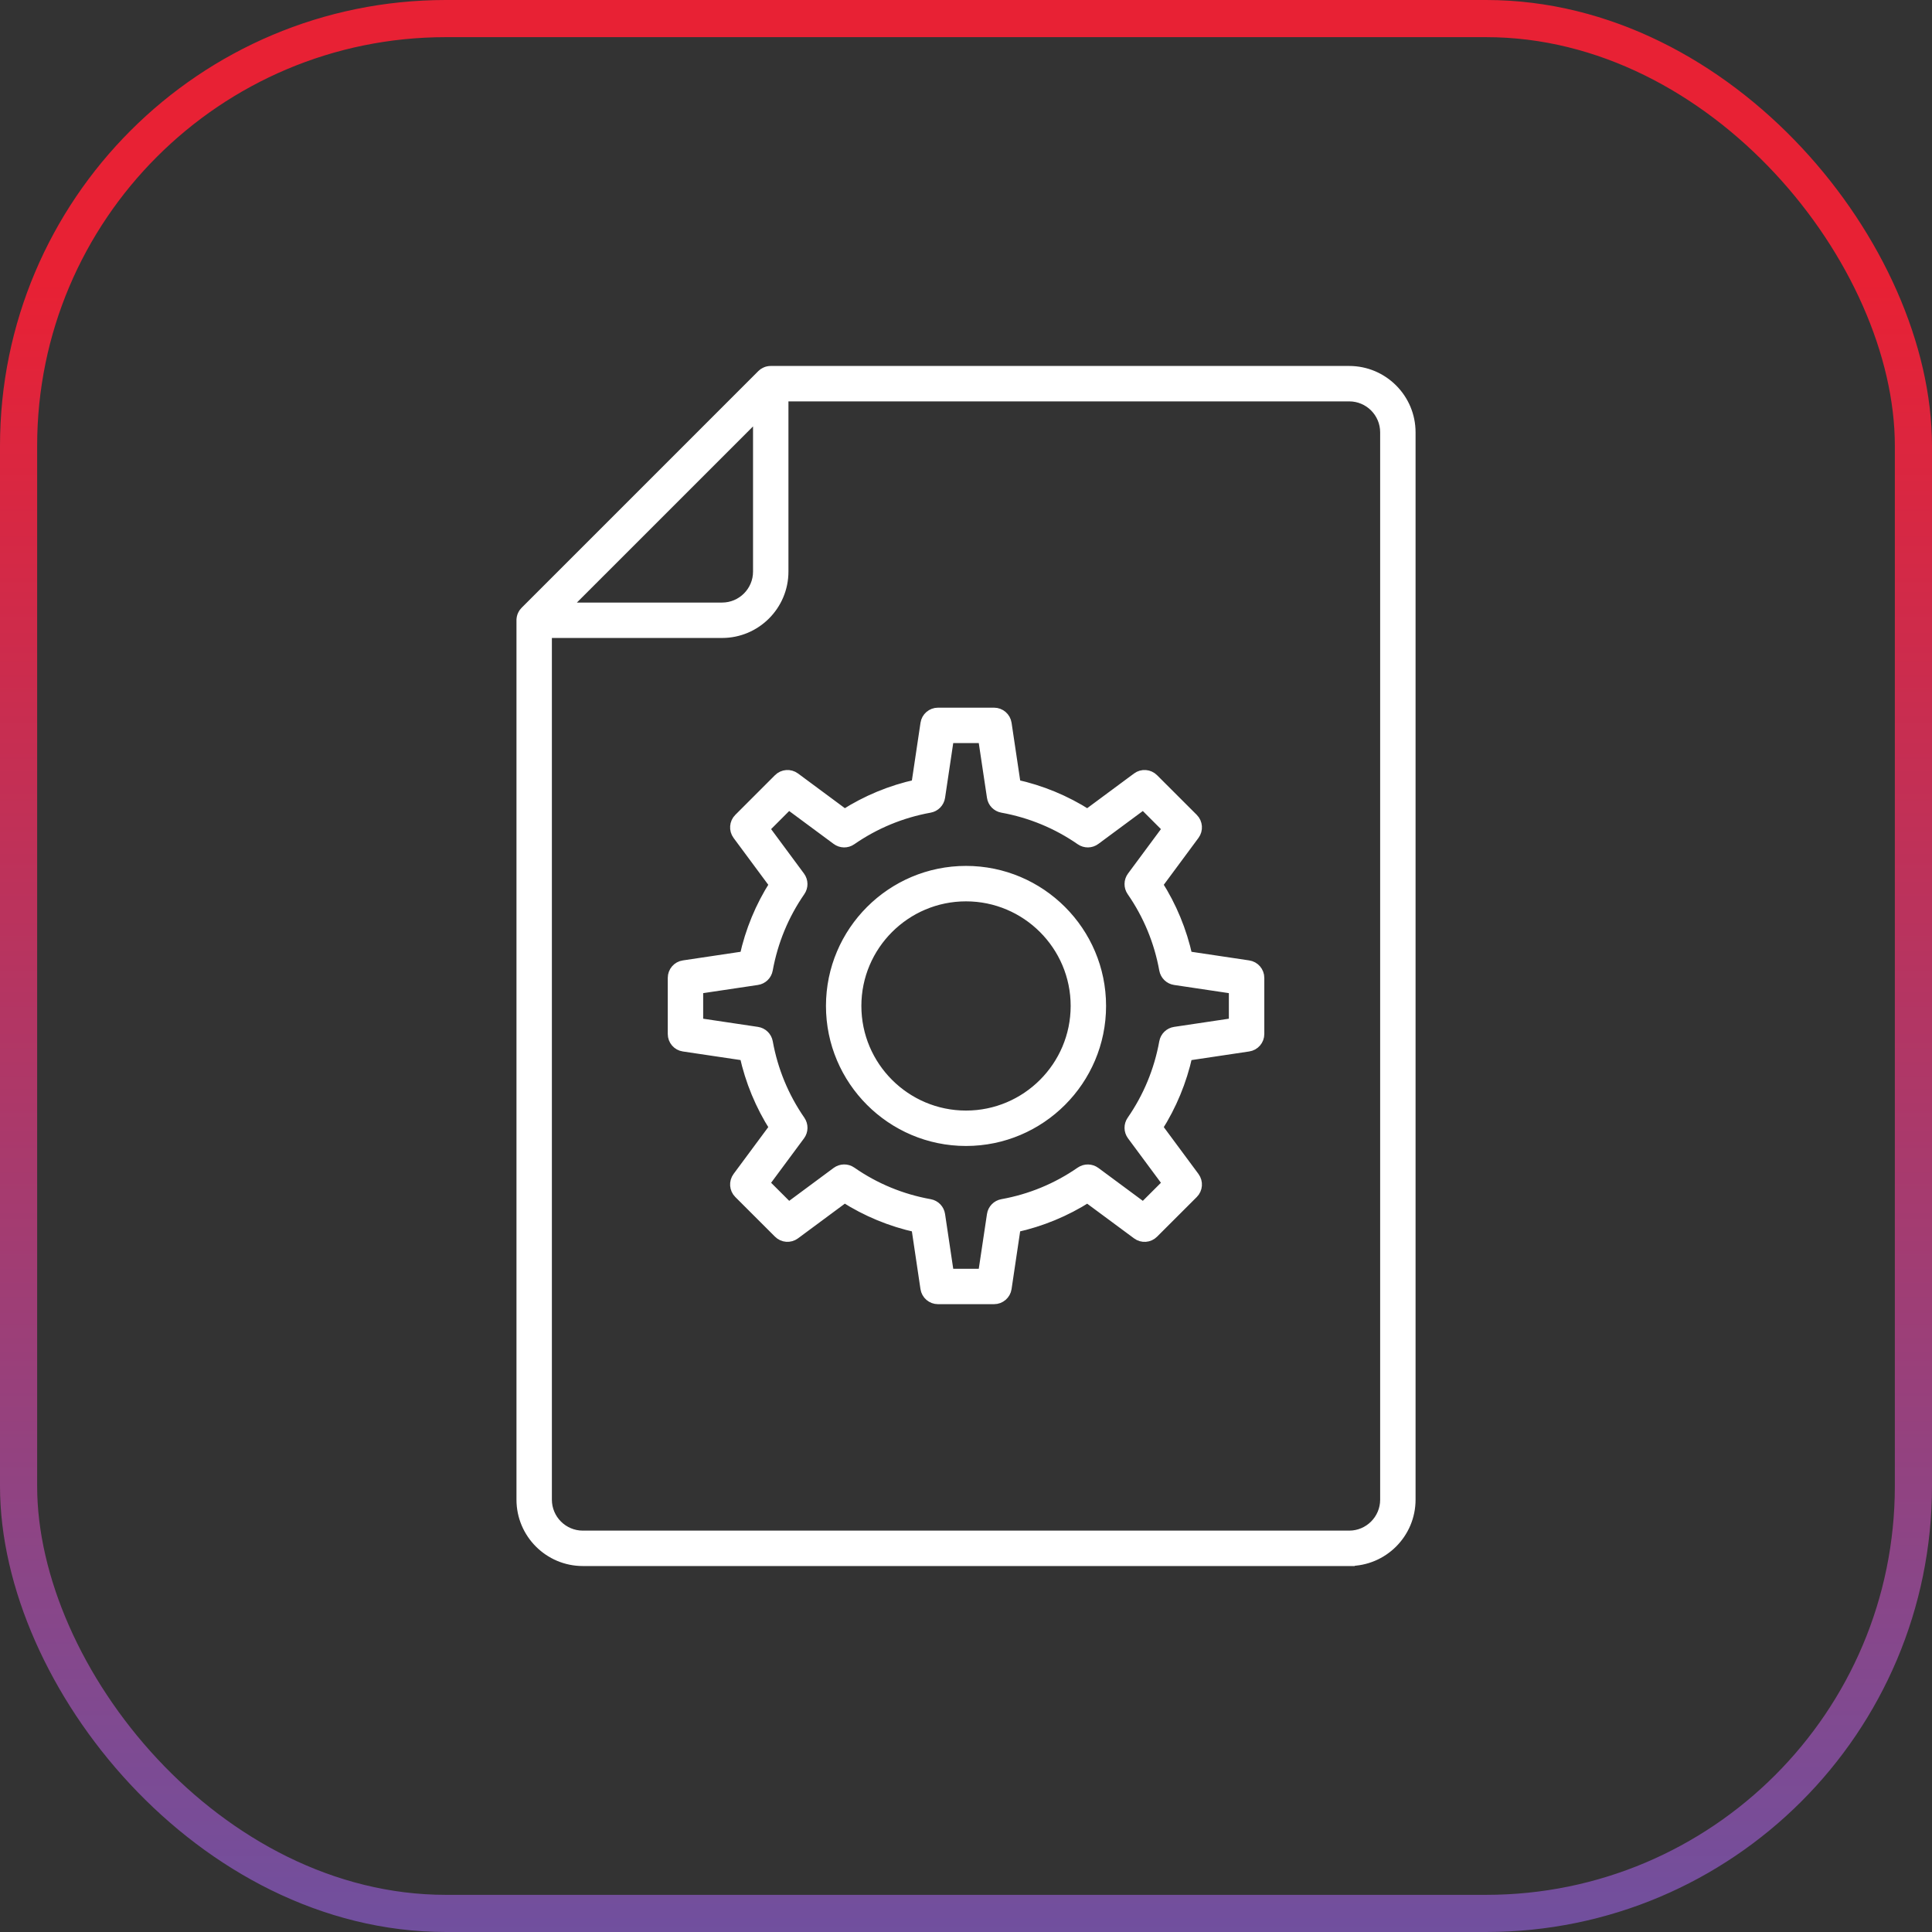 <svg width="52" height="52" viewBox="0 0 52 52" fill="none" xmlns="http://www.w3.org/2000/svg">
<rect x="0" y="0" width="52" height="52" fill="#333333" stroke="none"/>
<path d="M36.314 42H15.687C14.785 42 14.051 41.266 14.051 40.364V16.694C14.051 16.514 14.197 16.368 14.377 16.368C14.558 16.368 14.704 16.514 14.704 16.694V40.364C14.704 40.906 15.145 41.347 15.687 41.347H36.314C36.856 41.347 37.297 40.906 37.297 40.364V11.636C37.297 11.094 36.856 10.653 36.314 10.653H20.745C20.564 10.653 20.418 10.507 20.418 10.326C20.418 10.146 20.564 10 20.745 10H36.314C37.216 10 37.95 10.734 37.95 11.636V40.364C37.95 41.266 37.216 41.999 36.314 41.999L36.314 42Z" fill="white"/>
<path d="M19.435 17.021H14.377C14.245 17.021 14.126 16.941 14.075 16.819C14.025 16.698 14.053 16.557 14.146 16.464L20.514 10.096C20.607 10.003 20.748 9.976 20.869 10.025C20.991 10.076 21.071 10.195 21.071 10.327V15.385C21.071 16.287 20.337 17.021 19.435 17.021ZM15.165 16.368H19.435C19.977 16.368 20.418 15.927 20.418 15.385V11.115L15.165 16.368Z" fill="white"/>
<path d="M26 30.694C24.005 30.694 22.381 29.07 22.381 27.075C22.381 25.079 24.005 23.456 26 23.456C27.996 23.456 29.62 25.079 29.62 27.075C29.62 29.07 27.996 30.694 26 30.694ZM26 24.11C24.365 24.11 23.034 25.44 23.034 27.075C23.034 28.711 24.365 30.041 26 30.041C27.636 30.041 28.967 28.711 28.967 27.075C28.967 25.44 27.636 24.11 26 24.11Z" fill="white"/>
<path d="M26.755 34.952H25.246C25.084 34.952 24.947 34.834 24.923 34.674L24.677 33.02C23.981 32.867 23.328 32.597 22.731 32.216L21.389 33.21C21.259 33.307 21.077 33.293 20.964 33.178L19.896 32.111C19.782 31.997 19.769 31.816 19.865 31.686L20.859 30.344C20.478 29.747 20.208 29.094 20.054 28.398L18.401 28.152C18.241 28.129 18.123 27.992 18.123 27.83V26.32C18.123 26.158 18.241 26.021 18.401 25.998L20.055 25.751C20.208 25.055 20.478 24.403 20.859 23.806L19.865 22.464C19.769 22.334 19.782 22.152 19.897 22.038L20.964 20.971C21.078 20.856 21.26 20.843 21.39 20.939L22.732 21.933C23.329 21.552 23.981 21.282 24.677 21.129L24.924 19.475C24.947 19.316 25.084 19.197 25.246 19.197H26.755C26.917 19.197 27.054 19.316 27.078 19.475L27.325 21.129C28.02 21.282 28.673 21.552 29.27 21.933L30.612 20.939C30.741 20.842 30.923 20.856 31.037 20.971L32.105 22.038C32.219 22.152 32.233 22.334 32.136 22.464L31.143 23.806C31.524 24.403 31.793 25.055 31.947 25.751L33.6 25.998C33.76 26.021 33.879 26.158 33.879 26.32V27.83C33.879 27.992 33.76 28.129 33.6 28.152L31.947 28.399C31.793 29.095 31.523 29.747 31.143 30.345L32.136 31.686C32.233 31.817 32.219 31.998 32.105 32.112L31.037 33.179C30.923 33.294 30.742 33.308 30.612 33.21L29.27 32.217C28.671 32.598 28.019 32.867 27.324 33.02L27.078 34.674C27.054 34.834 26.917 34.952 26.755 34.952ZM25.527 34.299H26.473L26.713 32.697C26.733 32.559 26.84 32.449 26.977 32.424C27.744 32.286 28.455 31.991 29.093 31.549C29.209 31.47 29.361 31.473 29.474 31.556L30.774 32.518L31.444 31.849L30.481 30.549C30.398 30.437 30.395 30.284 30.475 30.169C30.916 29.531 31.211 28.819 31.35 28.052C31.375 27.914 31.485 27.807 31.624 27.787L33.225 27.548V26.601L31.623 26.362C31.485 26.342 31.375 26.235 31.35 26.097C31.211 25.331 30.916 24.618 30.475 23.981C30.395 23.866 30.398 23.713 30.481 23.601L31.444 22.301L30.774 21.631L29.474 22.593C29.361 22.678 29.209 22.68 29.093 22.6C28.457 22.159 27.744 21.864 26.977 21.725C26.839 21.7 26.733 21.59 26.713 21.452L26.473 19.85H25.527L25.288 21.452C25.267 21.59 25.161 21.7 25.023 21.725C24.256 21.864 23.544 22.159 22.907 22.6C22.793 22.68 22.64 22.678 22.526 22.593L21.226 21.631L20.557 22.301L21.519 23.601C21.602 23.714 21.605 23.866 21.525 23.981C21.084 24.618 20.79 25.331 20.65 26.097C20.626 26.235 20.515 26.342 20.378 26.362L18.776 26.601V27.548L20.377 27.787C20.516 27.807 20.626 27.914 20.651 28.051C20.79 28.819 21.085 29.531 21.526 30.169C21.605 30.284 21.603 30.437 21.52 30.549L20.557 31.849L21.227 32.518L22.527 31.555C22.641 31.472 22.793 31.469 22.908 31.549C23.544 31.991 24.256 32.286 25.024 32.424C25.162 32.449 25.268 32.559 25.288 32.697L25.527 34.299Z" fill="white"/>
<path d="M33.552 27.83H33.558M36.314 42H15.687C14.785 42 14.051 41.266 14.051 40.364V16.694C14.051 16.514 14.197 16.368 14.377 16.368C14.558 16.368 14.704 16.514 14.704 16.694V40.364C14.704 40.906 15.145 41.347 15.687 41.347H36.314C36.856 41.347 37.297 40.906 37.297 40.364V11.636C37.297 11.094 36.856 10.653 36.314 10.653H20.745C20.564 10.653 20.418 10.507 20.418 10.326C20.418 10.146 20.564 10 20.745 10H36.314C37.216 10 37.95 10.734 37.95 11.636V40.364C37.95 41.266 37.216 41.999 36.314 41.999L36.314 42ZM19.435 17.021H14.377C14.245 17.021 14.126 16.941 14.075 16.819C14.025 16.698 14.053 16.557 14.146 16.464L20.514 10.096C20.607 10.003 20.748 9.976 20.869 10.025C20.991 10.076 21.071 10.195 21.071 10.327V15.385C21.071 16.287 20.337 17.021 19.435 17.021ZM15.165 16.368H19.435C19.977 16.368 20.418 15.927 20.418 15.385V11.115L15.165 16.368ZM26 30.694C24.005 30.694 22.381 29.07 22.381 27.075C22.381 25.079 24.005 23.456 26 23.456C27.996 23.456 29.62 25.079 29.62 27.075C29.62 29.07 27.996 30.694 26 30.694ZM26 24.11C24.365 24.11 23.034 25.44 23.034 27.075C23.034 28.711 24.365 30.041 26 30.041C27.636 30.041 28.967 28.711 28.967 27.075C28.967 25.44 27.636 24.11 26 24.11ZM26.755 34.952H25.246C25.084 34.952 24.947 34.834 24.923 34.674L24.677 33.02C23.981 32.867 23.328 32.597 22.731 32.216L21.389 33.21C21.259 33.307 21.077 33.293 20.964 33.178L19.896 32.111C19.782 31.997 19.769 31.816 19.865 31.686L20.859 30.344C20.478 29.747 20.208 29.094 20.054 28.398L18.401 28.152C18.241 28.129 18.123 27.992 18.123 27.83V26.32C18.123 26.158 18.241 26.021 18.401 25.998L20.055 25.751C20.208 25.055 20.478 24.403 20.859 23.806L19.865 22.464C19.769 22.334 19.782 22.152 19.897 22.038L20.964 20.971C21.078 20.856 21.26 20.843 21.39 20.939L22.732 21.933C23.329 21.552 23.981 21.282 24.677 21.129L24.924 19.475C24.947 19.316 25.084 19.197 25.246 19.197H26.755C26.917 19.197 27.054 19.316 27.078 19.475L27.325 21.129C28.02 21.282 28.673 21.552 29.27 21.933L30.612 20.939C30.741 20.842 30.923 20.856 31.037 20.971L32.105 22.038C32.219 22.152 32.233 22.334 32.136 22.464L31.143 23.806C31.524 24.403 31.793 25.055 31.947 25.751L33.6 25.998C33.76 26.021 33.879 26.158 33.879 26.32V27.83C33.879 27.992 33.76 28.129 33.6 28.152L31.947 28.399C31.793 29.095 31.523 29.747 31.143 30.345L32.136 31.686C32.233 31.817 32.219 31.998 32.105 32.112L31.037 33.179C30.923 33.294 30.742 33.308 30.612 33.21L29.27 32.217C28.671 32.598 28.019 32.867 27.324 33.02L27.078 34.674C27.054 34.834 26.917 34.952 26.755 34.952ZM25.527 34.299H26.473L26.713 32.697C26.733 32.559 26.84 32.449 26.977 32.424C27.744 32.286 28.455 31.991 29.093 31.549C29.209 31.47 29.361 31.473 29.474 31.556L30.774 32.518L31.444 31.849L30.481 30.549C30.398 30.437 30.395 30.284 30.475 30.169C30.916 29.531 31.211 28.819 31.35 28.052C31.375 27.914 31.485 27.807 31.624 27.787L33.225 27.548V26.601L31.623 26.362C31.485 26.342 31.375 26.235 31.35 26.097C31.211 25.331 30.916 24.618 30.475 23.981C30.395 23.866 30.398 23.713 30.481 23.601L31.444 22.301L30.774 21.631L29.474 22.593C29.361 22.678 29.209 22.68 29.093 22.6C28.457 22.159 27.744 21.864 26.977 21.725C26.839 21.7 26.733 21.59 26.713 21.452L26.473 19.85H25.527L25.288 21.452C25.267 21.59 25.161 21.7 25.023 21.725C24.256 21.864 23.544 22.159 22.907 22.6C22.793 22.68 22.64 22.678 22.526 22.593L21.226 21.631L20.557 22.301L21.519 23.601C21.602 23.714 21.605 23.866 21.525 23.981C21.084 24.618 20.79 25.331 20.65 26.097C20.626 26.235 20.515 26.342 20.378 26.362L18.776 26.601V27.548L20.377 27.787C20.516 27.807 20.626 27.914 20.651 28.051C20.79 28.819 21.085 29.531 21.526 30.169C21.605 30.284 21.603 30.437 21.52 30.549L20.557 31.849L21.227 32.518L22.527 31.555C22.641 31.472 22.793 31.469 22.908 31.549C23.544 31.991 24.256 32.286 25.024 32.424C25.162 32.449 25.268 32.559 25.288 32.697L25.527 34.299Z" stroke="white" stroke-width="0.3"/>
<rect x="0.5" y="0.5" width="51" height="51" rx="11.5" stroke="url(#paint0_linear_1221_20635)"/>
<defs>
<linearGradient id="paint0_linear_1221_20635" x1="29.125" y1="68.546" x2="29.125" y2="7.564" gradientUnits="userSpaceOnUse">
<stop stop-color="#4461C6"/>
<stop offset="1" stop-color="#E82134"/>
</linearGradient>
</defs>
</svg>
